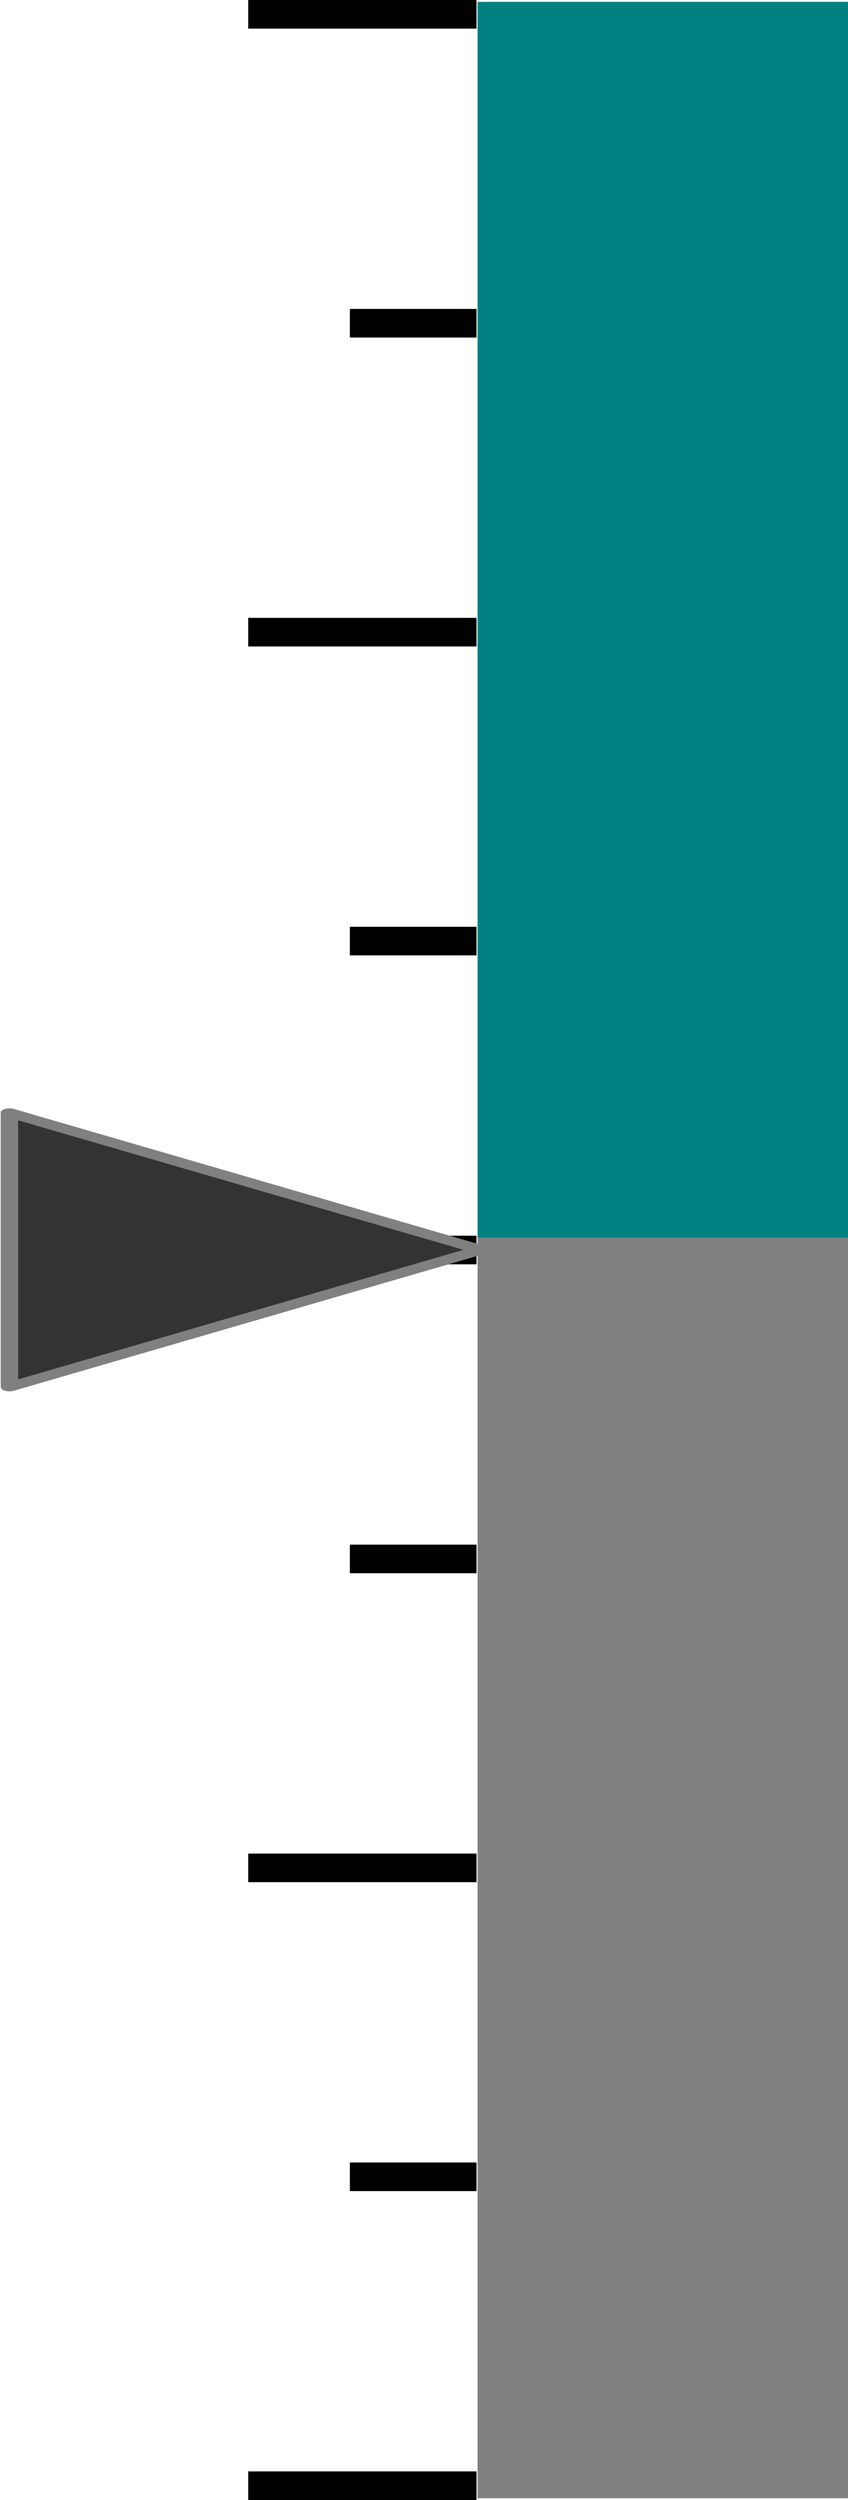 <?xml version="1.0" encoding="UTF-8" standalone="no"?>
<!-- Created with Inkscape (http://www.inkscape.org/) -->

<svg
   xmlns:dc="http://purl.org/dc/elements/1.1/"
   xmlns:cc="http://creativecommons.org/ns#"
   xmlns:rdf="http://www.w3.org/1999/02/22-rdf-syntax-ns#"
   xmlns:svg="http://www.w3.org/2000/svg"
   xmlns="http://www.w3.org/2000/svg"
   xmlns:sodipodi="http://sodipodi.sourceforge.net/DTD/sodipodi-0.dtd"
   xmlns:inkscape="http://www.inkscape.org/namespaces/inkscape"
   width="34.337"
   height="101.158"
   viewBox="0 0 34.337 101.158"
   version="1.1"
   id="svg8"
   inkscape:version="0.92.3 (2405546, 2018-03-11)"
   sodipodi:docname="bargraf.svg">
  <defs
     id="defs2" />
  <sodipodi:namedview
     id="base"
     pagecolor="#ffffff"
     bordercolor="#666666"
     borderopacity="1.0"
     inkscape:pageopacity="0.0"
     inkscape:pageshadow="2"
     inkscape:zoom="1.1871622"
     inkscape:cx="183.98024"
     inkscape:cy="37.221842"
     inkscape:document-units="px"
     inkscape:current-layer="layer2"
     showgrid="false"
     units="px"
     inkscape:window-width="1368"
     inkscape:window-height="719"
     inkscape:window-x="0"
     inkscape:window-y="24"
     inkscape:window-maximized="1"
     fit-margin-top="0"
     fit-margin-left="0"
     fit-margin-right="0"
     fit-margin-bottom="0" />
  <g
     inkscape:groupmode="layer"
     id="layer2"
     inkscape:label="bargraf">
    <g
       id="g869"
       transform="matrix(0.186,0,0,1,1.226,-21.441)"
       style="stroke-width:1.158;stroke-miterlimit:4;stroke-dasharray:none">
      <path
         inkscape:connector-curvature="0"
         id="path840"
         d="m 47.445,122.02 h 49.698"
         style="fill:none;stroke:#000000;stroke-width:1.158;stroke-linecap:butt;stroke-linejoin:miter;stroke-miterlimit:4;stroke-dasharray:none;stroke-opacity:1" />
      <path
         style="fill:none;stroke:#000000;stroke-width:1.158;stroke-linecap:butt;stroke-linejoin:miter;stroke-miterlimit:4;stroke-dasharray:none;stroke-opacity:1"
         d="m 47.445,97.02 h 49.698"
         id="path844"
         inkscape:connector-curvature="0" />
      <path
         inkscape:connector-curvature="0"
         id="path846"
         d="m 47.445,72.02 h 49.698"
         style="fill:none;stroke:#000000;stroke-width:1.158;stroke-linecap:butt;stroke-linejoin:miter;stroke-miterlimit:4;stroke-dasharray:none;stroke-opacity:1" />
      <path
         style="fill:none;stroke:#000000;stroke-width:1.158;stroke-linecap:butt;stroke-linejoin:miter;stroke-miterlimit:4;stroke-dasharray:none;stroke-opacity:1"
         d="m 47.445,47.02 h 49.698"
         id="path848"
         inkscape:connector-curvature="0" />
      <path
         inkscape:connector-curvature="0"
         id="path850"
         d="m 47.445,22.02 h 49.698"
         style="fill:none;stroke:#000000;stroke-width:1.158;stroke-linecap:butt;stroke-linejoin:miter;stroke-miterlimit:4;stroke-dasharray:none;stroke-opacity:1" />
      <path
         style="fill:none;stroke:#000000;stroke-width:1.158;stroke-linecap:butt;stroke-linejoin:miter;stroke-miterlimit:4;stroke-dasharray:none;stroke-opacity:1"
         d="M 69.57,109.52 H 97.143"
         id="path852"
         inkscape:connector-curvature="0" />
      <path
         inkscape:connector-curvature="0"
         id="path854"
         d="M 69.57,84.52 H 97.143"
         style="fill:none;stroke:#000000;stroke-width:1.158;stroke-linecap:butt;stroke-linejoin:miter;stroke-miterlimit:4;stroke-dasharray:none;stroke-opacity:1" />
      <path
         style="fill:none;stroke:#000000;stroke-width:1.158;stroke-linecap:butt;stroke-linejoin:miter;stroke-miterlimit:4;stroke-dasharray:none;stroke-opacity:1"
         d="M 69.57,59.52 H 97.143"
         id="path856"
         inkscape:connector-curvature="0" />
      <path
         inkscape:connector-curvature="0"
         id="path858"
         d="M 69.57,34.52 H 97.143"
         style="fill:none;stroke:#000000;stroke-width:1.158;stroke-linecap:butt;stroke-linejoin:miter;stroke-miterlimit:4;stroke-dasharray:none;stroke-opacity:1" />
    </g>
    <path
       transform="translate(-70.305,-21.441)"
       style="fill:none;stroke:#000000;stroke-width:15;stroke-linecap:butt;stroke-linejoin:miter;stroke-miterlimit:4;stroke-dasharray:none;stroke-opacity:1"
       d="M 97.143,21.52 V 122.52"
       id="path834"
       inkscape:connector-curvature="0" />
    <path
       transform="translate(-70.305,-21.441)"
       inkscape:connector-curvature="0"
       id="path836"
       d="M 97.143,21.52 V 122.52"
       style="fill:none;stroke:#808080;stroke-width:15;stroke-linecap:butt;stroke-linejoin:miter;stroke-miterlimit:4;stroke-dasharray:none;stroke-opacity:1" />
    <path
       transform="translate(-70.305,-21.441)"
       style="fill:none;stroke:#008080;stroke-width:15;stroke-linecap:butt;stroke-linejoin:miter;stroke-miterlimit:4;stroke-dasharray:none;stroke-opacity:1"
       d="M 97.143,21.52 v 50"
       id="path838"
       inkscape:connector-curvature="0" />
    <path
       sodipodi:type="star"
       style="opacity:1;fill:#333333;fill-opacity:1;stroke:#808080;stroke-width:2.43;stroke-linejoin:round;stroke-miterlimit:4;stroke-dasharray:none;stroke-dashoffset:0;stroke-opacity:1"
       id="path871"
       sodipodi:sides="3"
       sodipodi:cx="189.5276"
       sodipodi:cy="66.219139"
       sodipodi:r1="43.882278"
       sodipodi:r2="23.589418"
       sodipodi:arg1="0"
       sodipodi:arg2="1.0471976"
       inkscape:flatsided="true"
       inkscape:rounded="0"
       inkscape:randomized="0"
       d="m 233.41,66.219 -65.823,38.003 0,-76.006 z"
       inkscape:transform-center-x="-3.4183588"
       transform="matrix(0.29,0,0,0.146,-48.218,40.904)" />
  </g>
</svg>
